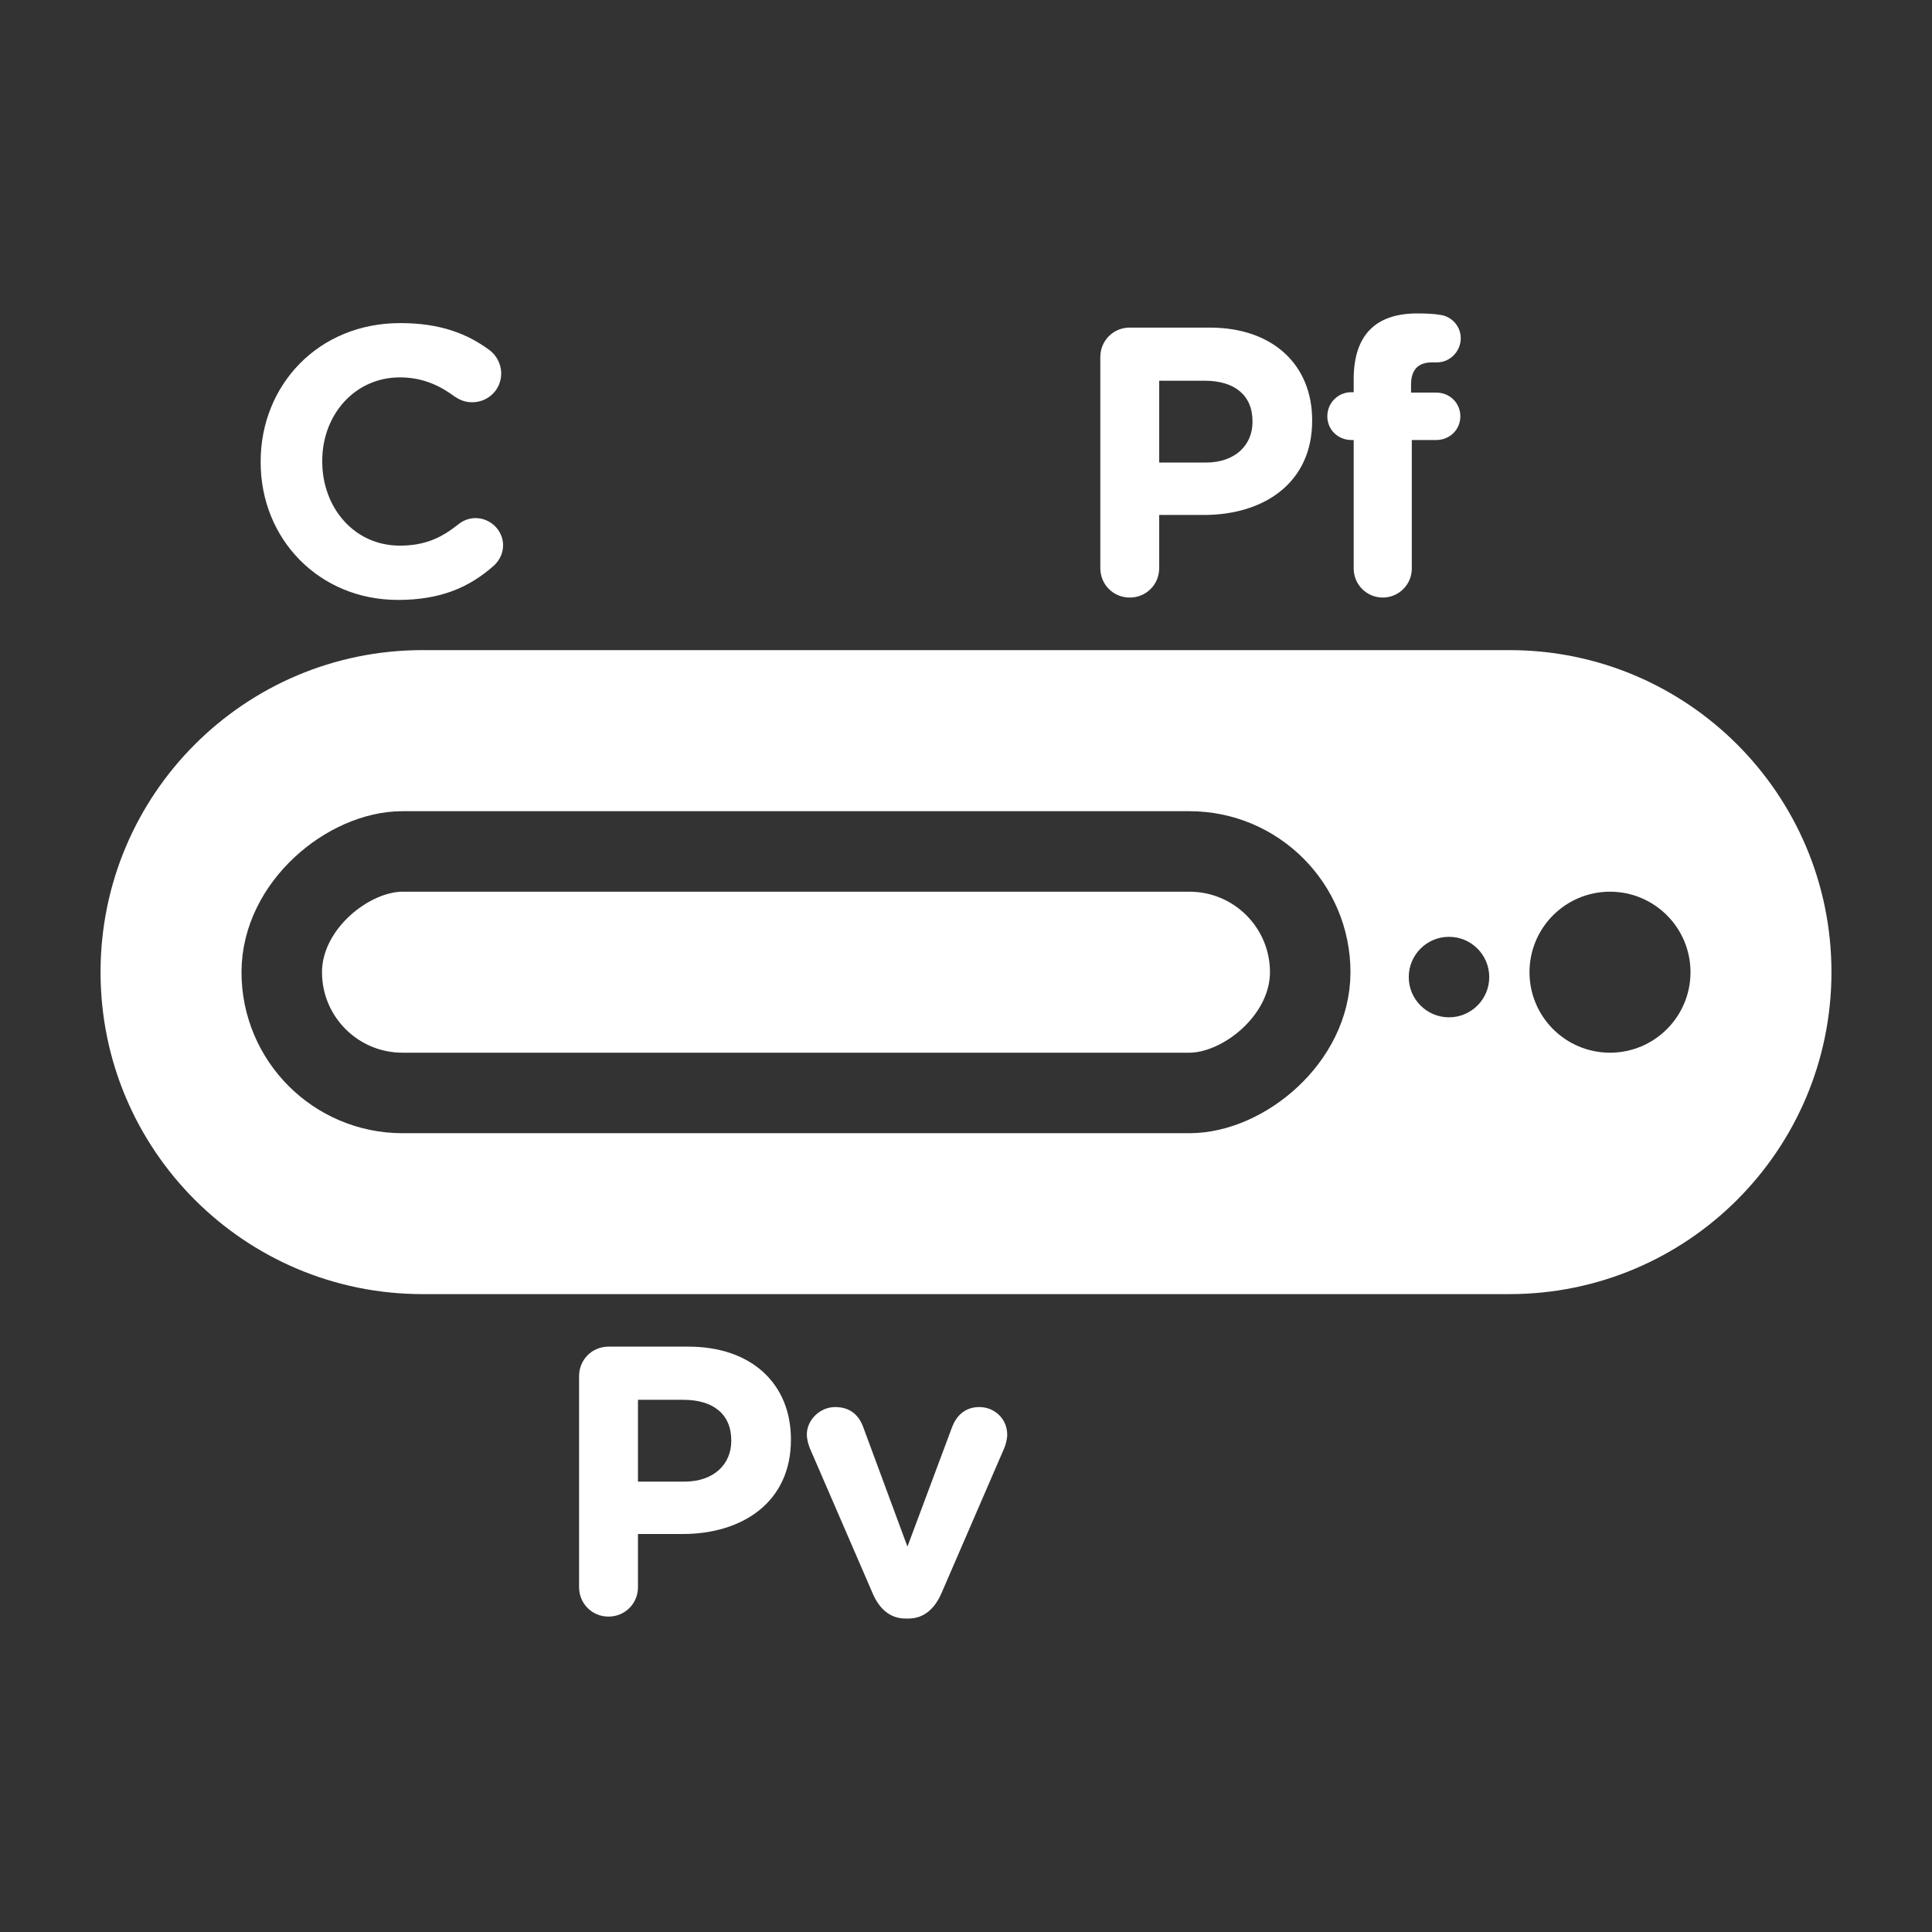 <svg width="48" height="48" viewBox="0 0 48 48" fill="none" xmlns="http://www.w3.org/2000/svg">
<circle cx="40" cy="24.154" r="2" transform="rotate(-90 40 24.154)" fill="#333333"/>
<circle cx="36" cy="24.275" r="1" transform="rotate(-90 36 24.275)" fill="#333333"/>
<rect x="7" y="27.154" width="6" height="25.552" rx="3" transform="rotate(-90 7 27.154)" stroke="#333333" stroke-width="2"/>
<path fill-rule="evenodd" clip-rule="evenodd" d="M0 0H48V48H0V0ZM2.498 24.152C2.498 19.734 6.079 16.152 10.498 16.152H37.502C41.921 16.152 45.502 19.734 45.502 24.152C45.502 28.571 41.921 32.152 37.502 32.152H10.498C6.079 32.152 2.498 28.571 2.498 24.152ZM12.252 14.069C11.654 14.592 10.951 14.905 9.887 14.905C7.93 14.905 6.476 13.395 6.476 11.485V11.466C6.476 9.576 7.901 8.027 9.944 8.027C10.941 8.027 11.616 8.293 12.167 8.702C12.319 8.816 12.452 9.025 12.452 9.281C12.452 9.68 12.129 9.994 11.73 9.994C11.53 9.994 11.397 9.918 11.293 9.851C10.884 9.547 10.457 9.376 9.934 9.376C8.813 9.376 8.006 10.307 8.006 11.447V11.466C8.006 12.606 8.794 13.556 9.934 13.556C10.552 13.556 10.96 13.366 11.378 13.034C11.492 12.939 11.644 12.872 11.815 12.872C12.186 12.872 12.499 13.176 12.499 13.547C12.499 13.775 12.385 13.955 12.252 14.069ZM33.632 14.124C33.632 14.523 33.955 14.846 34.354 14.846C34.753 14.846 35.076 14.523 35.076 14.124V10.932H35.684C36.017 10.932 36.282 10.675 36.282 10.343C36.282 10.01 36.017 9.754 35.684 9.754H35.057V9.554C35.057 9.174 35.247 9.003 35.58 9.003H35.703C36.026 9.003 36.292 8.728 36.292 8.405C36.292 8.082 36.045 7.863 35.798 7.825C35.636 7.797 35.437 7.787 35.209 7.787C34.696 7.787 34.306 7.92 34.041 8.186C33.775 8.452 33.632 8.861 33.632 9.421V9.744H33.575C33.242 9.744 32.977 10.01 32.977 10.343C32.977 10.675 33.242 10.932 33.575 10.932H33.632V14.124ZM27.337 14.114C27.337 14.523 27.66 14.846 28.069 14.846C28.477 14.846 28.8 14.523 28.8 14.114V12.794H29.912C31.403 12.794 32.6 11.996 32.6 10.457V10.438C32.6 9.079 31.641 8.139 30.054 8.139H28.069C27.66 8.139 27.337 8.462 27.337 8.87V14.114ZM28.8 11.492V9.459H29.931C30.662 9.459 31.118 9.811 31.118 10.466V10.485C31.118 11.055 30.691 11.492 29.959 11.492H28.8ZM15.118 40.164C14.71 40.164 14.387 39.841 14.387 39.432V34.188C14.387 33.78 14.71 33.457 15.118 33.457H17.104C18.69 33.457 19.65 34.398 19.65 35.756V35.775C19.65 37.314 18.453 38.112 16.961 38.112H15.85V39.432C15.85 39.841 15.527 40.164 15.118 40.164ZM15.85 34.778V36.81H17.009C17.74 36.81 18.168 36.373 18.168 35.803V35.785C18.168 35.129 17.712 34.778 16.98 34.778H15.85ZM24.948 35.984L23.39 39.584C23.229 39.955 22.963 40.212 22.573 40.212H22.497C22.108 40.212 21.842 39.965 21.68 39.584L20.122 35.984C20.084 35.889 20.046 35.766 20.046 35.633C20.046 35.291 20.36 34.958 20.749 34.958C21.139 34.958 21.348 35.176 21.452 35.471L22.545 38.425L23.656 35.452C23.751 35.205 23.951 34.958 24.331 34.958C24.711 34.958 25.024 35.252 25.024 35.642C25.024 35.766 24.977 35.917 24.948 35.984Z" fill="#333333"/>
</svg>
